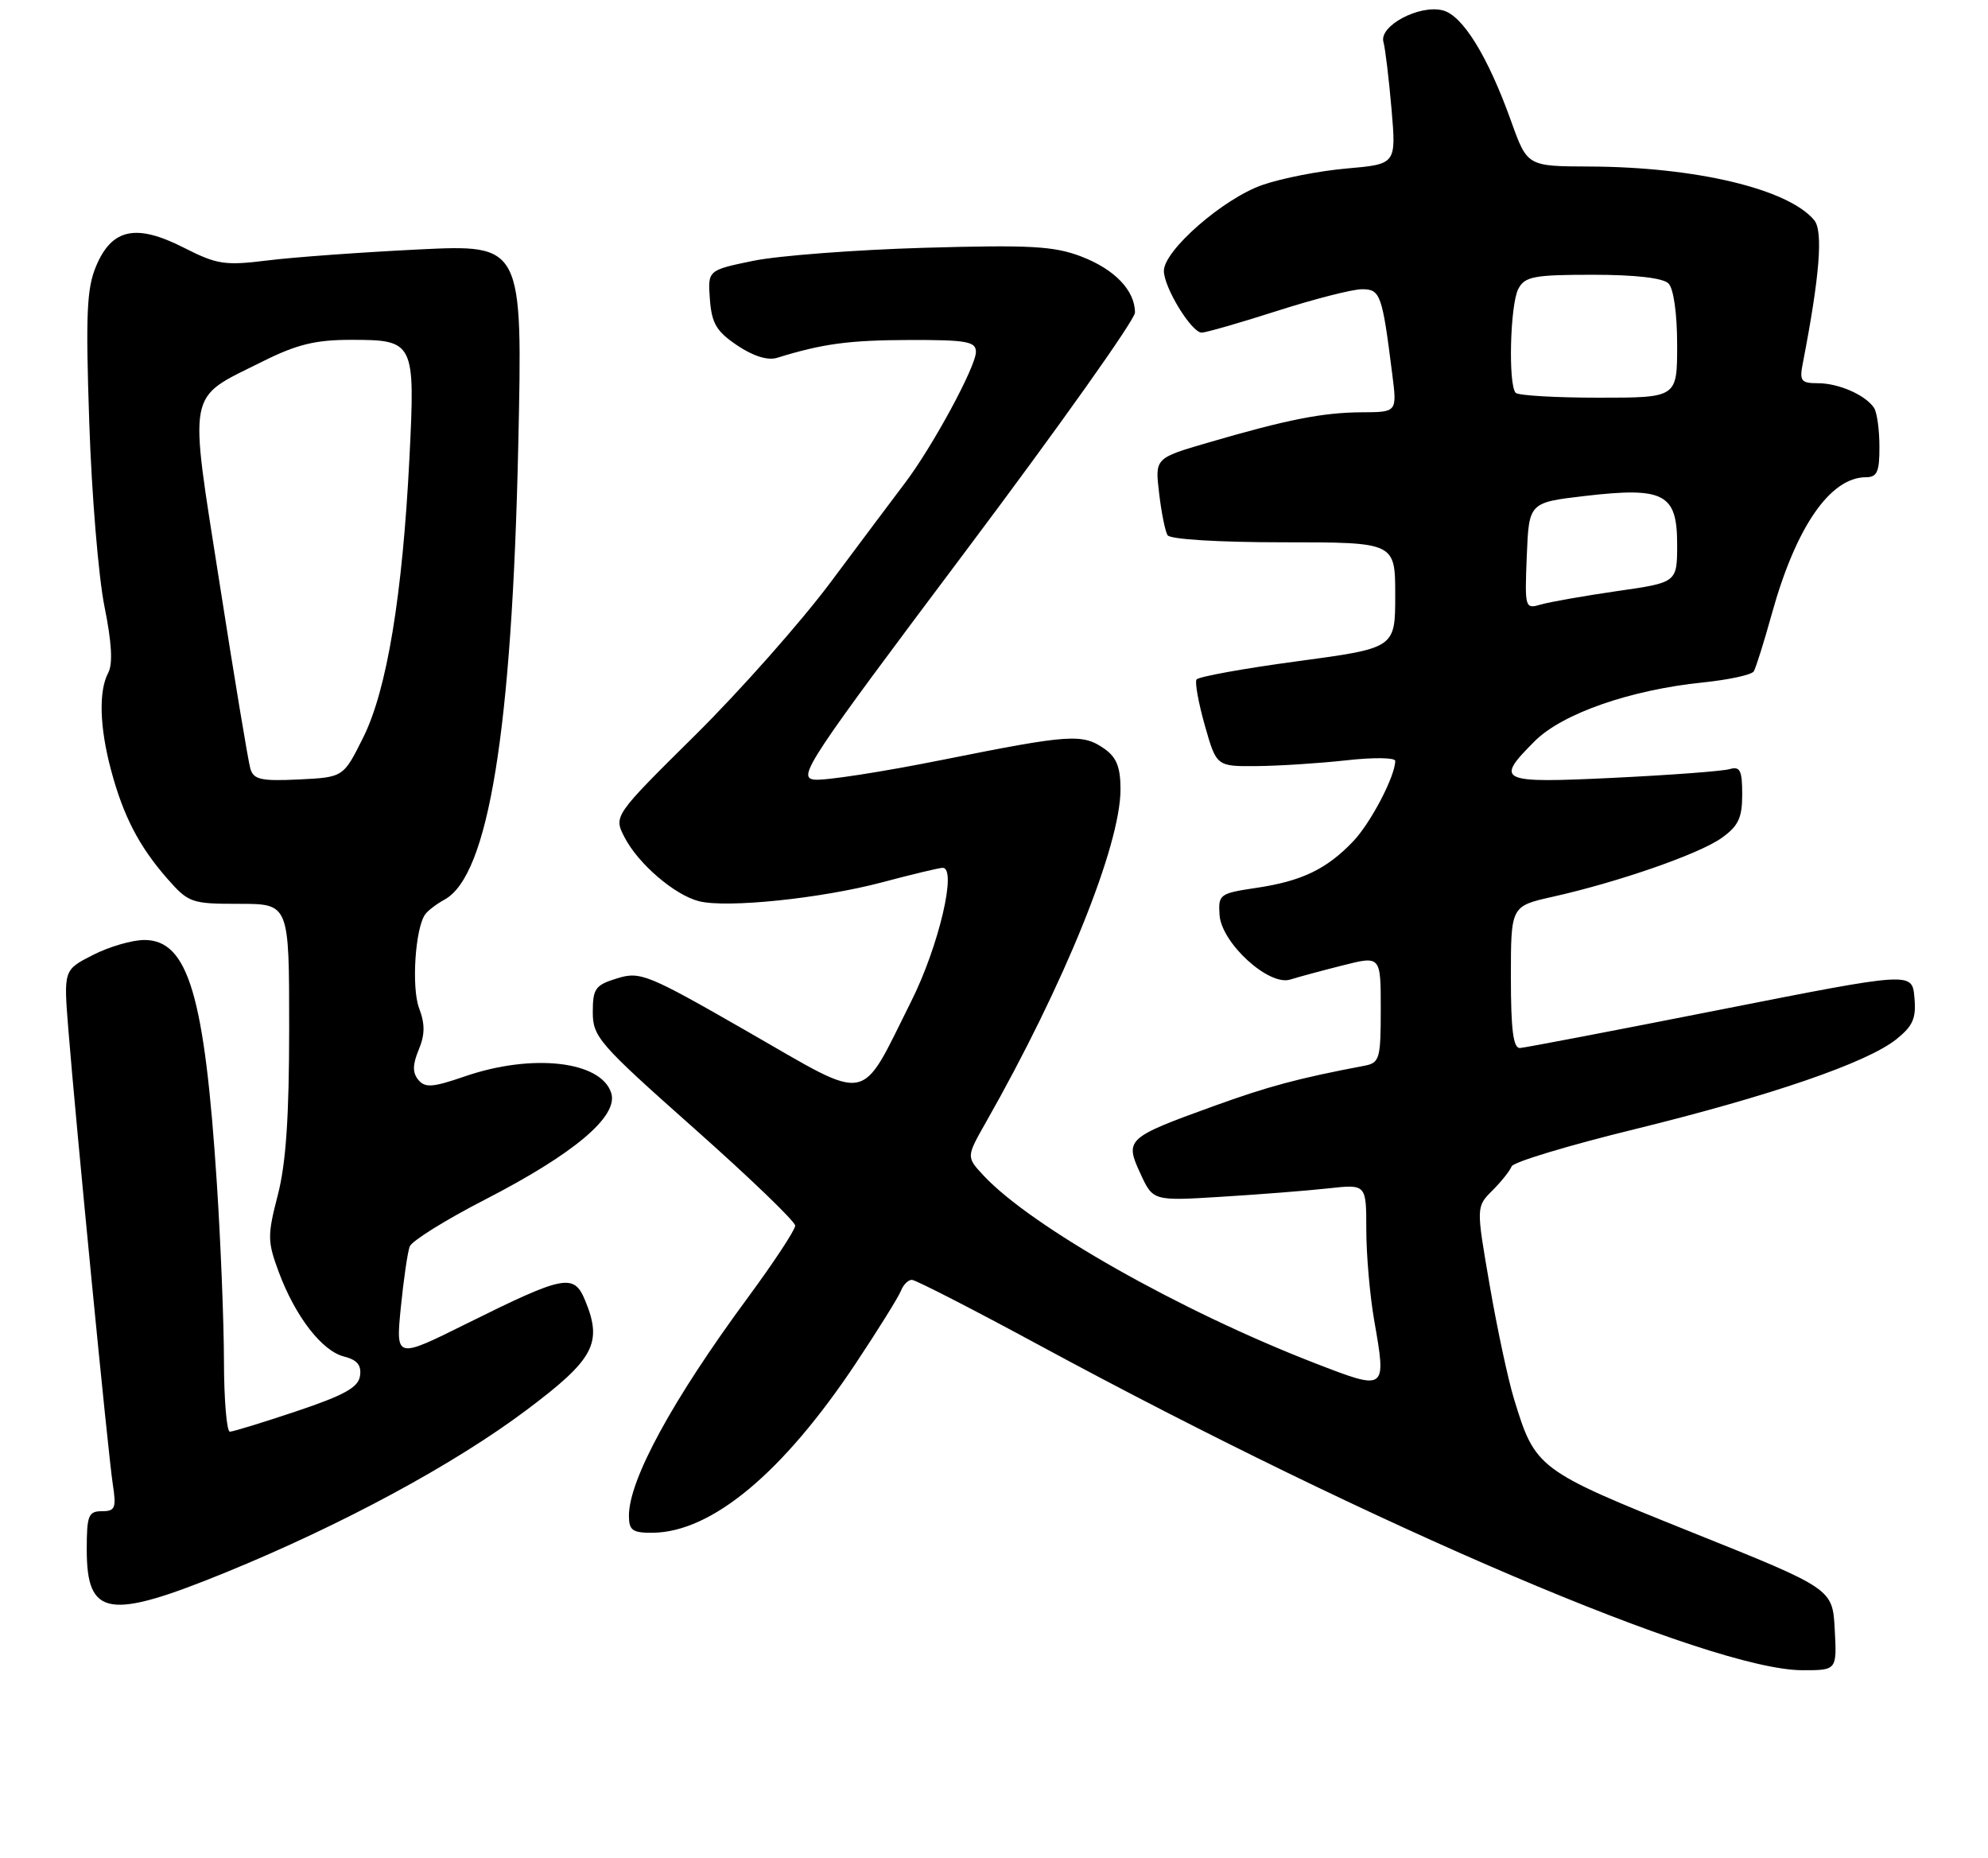 <?xml version="1.0" encoding="UTF-8" standalone="no"?>
<!DOCTYPE svg PUBLIC "-//W3C//DTD SVG 1.1//EN" "http://www.w3.org/Graphics/SVG/1.1/DTD/svg11.dtd" >
<svg xmlns="http://www.w3.org/2000/svg" xmlns:xlink="http://www.w3.org/1999/xlink" version="1.1" viewBox="0 0 275 257">
 <g >
 <path fill="currentColor"
d=" M 253.80 225.36 C 253.50 219.72 253.50 219.72 234.00 211.90 C 212.68 203.34 212.38 203.11 209.44 193.50 C 208.60 190.75 207.08 183.64 206.06 177.70 C 204.19 166.90 204.19 166.90 206.45 164.64 C 207.69 163.40 208.88 161.90 209.10 161.31 C 209.32 160.72 216.93 158.42 226.00 156.20 C 244.94 151.55 258.25 146.98 262.32 143.73 C 264.63 141.88 265.09 140.82 264.82 137.93 C 264.50 134.40 264.50 134.40 238.00 139.63 C 223.43 142.51 210.94 144.90 210.25 144.94 C 209.33 144.98 209.00 142.40 209.00 135.16 C 209.00 125.32 209.00 125.32 214.75 124.03 C 223.84 122.00 235.04 118.11 238.15 115.89 C 240.47 114.24 241.00 113.12 241.00 109.86 C 241.00 106.53 240.71 105.95 239.25 106.37 C 238.29 106.65 231.09 107.19 223.25 107.57 C 207.32 108.34 206.73 108.07 212.30 102.50 C 216.11 98.69 225.49 95.42 235.55 94.38 C 239.13 94.02 242.30 93.33 242.60 92.85 C 242.89 92.37 244.02 88.78 245.10 84.88 C 248.43 72.88 253.17 66.00 258.13 66.00 C 259.66 66.00 260.00 65.24 259.98 61.75 C 259.98 59.41 259.64 57.00 259.23 56.40 C 258.05 54.63 254.34 53.00 251.49 53.00 C 249.14 53.00 248.90 52.69 249.38 50.25 C 251.72 38.20 252.22 31.97 250.96 30.45 C 247.38 26.14 234.63 23.09 219.88 23.03 C 211.27 23.00 211.27 23.00 209.03 16.75 C 205.82 7.79 202.33 2.12 199.57 1.43 C 196.32 0.61 190.75 3.58 191.37 5.80 C 191.63 6.74 192.13 10.92 192.49 15.10 C 193.14 22.70 193.14 22.70 186.32 23.30 C 182.57 23.62 177.31 24.65 174.63 25.58 C 169.23 27.45 161.00 34.63 161.00 37.46 C 161.00 39.76 164.82 46.00 166.23 46.00 C 166.81 46.00 171.51 44.65 176.66 43.00 C 181.81 41.35 187.09 40.00 188.40 40.00 C 190.95 40.00 191.20 40.69 192.59 51.75 C 193.26 57.00 193.26 57.00 188.38 57.02 C 182.96 57.05 178.06 58.02 167.13 61.21 C 159.76 63.36 159.76 63.36 160.34 68.20 C 160.65 70.87 161.18 73.49 161.51 74.02 C 161.86 74.59 168.59 75.00 177.56 75.00 C 193.00 75.00 193.00 75.00 193.00 82.32 C 193.00 89.63 193.00 89.63 179.48 91.45 C 172.04 92.45 165.75 93.59 165.51 93.98 C 165.27 94.38 165.79 97.25 166.67 100.35 C 168.28 106.00 168.28 106.00 173.89 105.95 C 176.98 105.92 182.54 105.56 186.25 105.15 C 189.96 104.73 193.00 104.77 193.00 105.23 C 193.00 107.33 189.64 113.77 187.20 116.34 C 183.54 120.19 180.08 121.86 173.80 122.79 C 168.71 123.55 168.51 123.69 168.70 126.54 C 168.97 130.43 175.52 136.41 178.48 135.47 C 179.59 135.12 182.86 134.24 185.75 133.51 C 191.00 132.18 191.00 132.18 191.00 139.57 C 191.00 146.44 190.84 146.99 188.75 147.39 C 179.61 149.12 175.44 150.24 167.87 152.98 C 155.82 157.34 155.57 157.58 157.75 162.30 C 159.50 166.10 159.50 166.10 169.00 165.51 C 174.22 165.19 180.86 164.67 183.75 164.35 C 189.00 163.77 189.00 163.77 189.00 170.05 C 189.00 173.51 189.49 179.15 190.09 182.59 C 191.80 192.39 191.82 192.37 181.85 188.51 C 163.21 181.28 142.67 169.65 136.08 162.60 C 133.66 160.01 133.66 160.01 136.36 155.25 C 147.24 136.11 155.00 116.93 155.00 109.16 C 155.00 106.11 154.45 104.73 152.78 103.56 C 149.74 101.43 148.01 101.55 130.45 105.07 C 122.03 106.76 114.01 108.00 112.62 107.82 C 110.27 107.52 111.77 105.27 133.55 76.26 C 146.45 59.08 157.00 44.22 157.00 43.23 C 157.00 40.17 154.19 37.24 149.56 35.47 C 145.78 34.03 142.50 33.85 127.81 34.27 C 118.29 34.55 107.67 35.36 104.20 36.07 C 97.90 37.37 97.90 37.37 98.20 41.40 C 98.45 44.73 99.11 45.84 101.98 47.77 C 104.19 49.26 106.20 49.88 107.48 49.49 C 113.82 47.53 117.41 47.05 125.75 47.02 C 133.73 47.00 135.00 47.23 135.00 48.67 C 135.00 50.70 128.95 61.86 125.14 66.86 C 123.62 68.86 119.03 74.99 114.94 80.47 C 110.85 85.96 102.41 95.49 96.19 101.65 C 84.87 112.85 84.87 112.85 86.40 115.81 C 88.30 119.48 93.33 123.79 96.70 124.64 C 100.55 125.61 113.58 124.26 122.00 122.03 C 126.12 120.93 129.90 120.03 130.39 120.02 C 132.43 119.98 129.86 130.89 126.04 138.50 C 118.83 152.90 120.64 152.55 103.54 142.74 C 89.57 134.72 88.58 134.32 85.38 135.30 C 82.35 136.23 82.00 136.71 82.00 139.98 C 82.00 143.40 82.84 144.36 96.00 156.04 C 103.70 162.87 110.00 168.93 110.00 169.51 C 110.00 170.09 107.05 174.57 103.44 179.47 C 93.02 193.60 87.00 204.65 87.00 209.62 C 87.00 211.64 87.49 212.00 90.25 211.98 C 98.43 211.92 108.29 203.71 118.38 188.55 C 121.50 183.86 124.31 179.34 124.63 178.51 C 124.95 177.68 125.63 177.00 126.14 177.00 C 126.64 177.00 134.58 181.07 143.78 186.05 C 190.18 211.16 236.64 230.95 249.30 230.99 C 254.10 231.00 254.10 231.00 253.80 225.36 Z  M 31.31 217.43 C 47.31 210.89 62.84 202.51 72.84 195.00 C 82.21 187.97 83.39 185.76 80.93 179.82 C 79.38 176.09 78.06 176.35 64.62 183.02 C 54.75 187.93 54.75 187.93 55.44 180.86 C 55.83 176.98 56.38 173.16 56.68 172.38 C 56.98 171.61 61.65 168.70 67.06 165.92 C 79.43 159.56 85.57 154.38 84.55 151.16 C 83.14 146.72 73.59 145.65 64.25 148.88 C 59.87 150.39 58.80 150.47 57.87 149.35 C 57.05 148.35 57.06 147.26 57.92 145.18 C 58.79 143.10 58.80 141.61 57.98 139.45 C 56.90 136.61 57.43 128.38 58.82 126.45 C 59.19 125.93 60.40 125.01 61.50 124.41 C 67.57 121.09 70.83 101.01 71.69 61.65 C 72.30 33.80 72.30 33.80 57.90 34.50 C 49.98 34.89 40.58 35.57 37.00 36.02 C 31.11 36.75 30.03 36.59 25.44 34.26 C 18.84 30.90 15.49 31.60 13.30 36.79 C 11.99 39.89 11.84 43.44 12.35 58.50 C 12.68 68.40 13.63 79.82 14.45 83.87 C 15.46 88.86 15.63 91.82 14.97 93.05 C 13.63 95.56 13.77 100.56 15.36 106.50 C 17.05 112.84 19.23 117.05 23.12 121.49 C 26.09 124.87 26.47 125.00 33.10 125.00 C 40.00 125.00 40.00 125.00 40.00 142.11 C 40.00 154.42 39.56 160.91 38.43 165.27 C 36.98 170.87 36.99 171.69 38.56 175.92 C 40.85 182.07 44.54 186.85 47.60 187.61 C 49.41 188.07 50.02 188.81 49.80 190.29 C 49.57 191.88 47.63 192.95 41.05 195.16 C 36.40 196.72 32.23 198.00 31.80 198.00 C 31.36 198.00 30.99 193.61 30.98 188.25 C 30.97 182.89 30.53 171.84 30.00 163.70 C 28.31 137.68 26.03 130.00 19.97 130.00 C 18.29 130.00 15.09 130.93 12.86 132.07 C 8.80 134.14 8.80 134.14 9.45 142.32 C 10.48 155.23 14.96 201.11 15.60 205.25 C 16.11 208.57 15.94 209.00 14.09 209.00 C 12.23 209.00 12.00 209.59 12.00 214.30 C 12.00 223.61 14.99 224.10 31.31 217.43 Z  M 211.20 76.88 C 211.50 69.50 211.50 69.50 219.26 68.59 C 230.19 67.32 232.00 68.27 232.00 75.26 C 232.00 80.56 232.00 80.56 223.75 81.74 C 219.21 82.40 214.47 83.23 213.20 83.59 C 210.94 84.25 210.91 84.16 211.20 76.88 Z  M 209.67 54.33 C 208.61 53.27 208.89 42.07 210.04 39.93 C 210.94 38.24 212.20 38.00 220.34 38.00 C 226.21 38.00 230.04 38.44 230.80 39.20 C 231.51 39.91 232.00 43.36 232.00 47.70 C 232.00 55.00 232.00 55.00 221.17 55.00 C 215.21 55.00 210.03 54.70 209.67 54.33 Z  M 34.63 106.30 C 34.34 105.31 32.43 93.82 30.39 80.76 C 26.10 53.35 25.73 55.29 36.31 50.00 C 41.05 47.63 43.63 47.00 48.54 47.00 C 57.32 47.00 57.44 47.25 56.64 63.29 C 55.68 82.36 53.52 95.43 50.24 102.00 C 47.50 107.50 47.50 107.50 41.33 107.80 C 36.11 108.05 35.08 107.82 34.63 106.30 Z "/>
</g>
</svg>